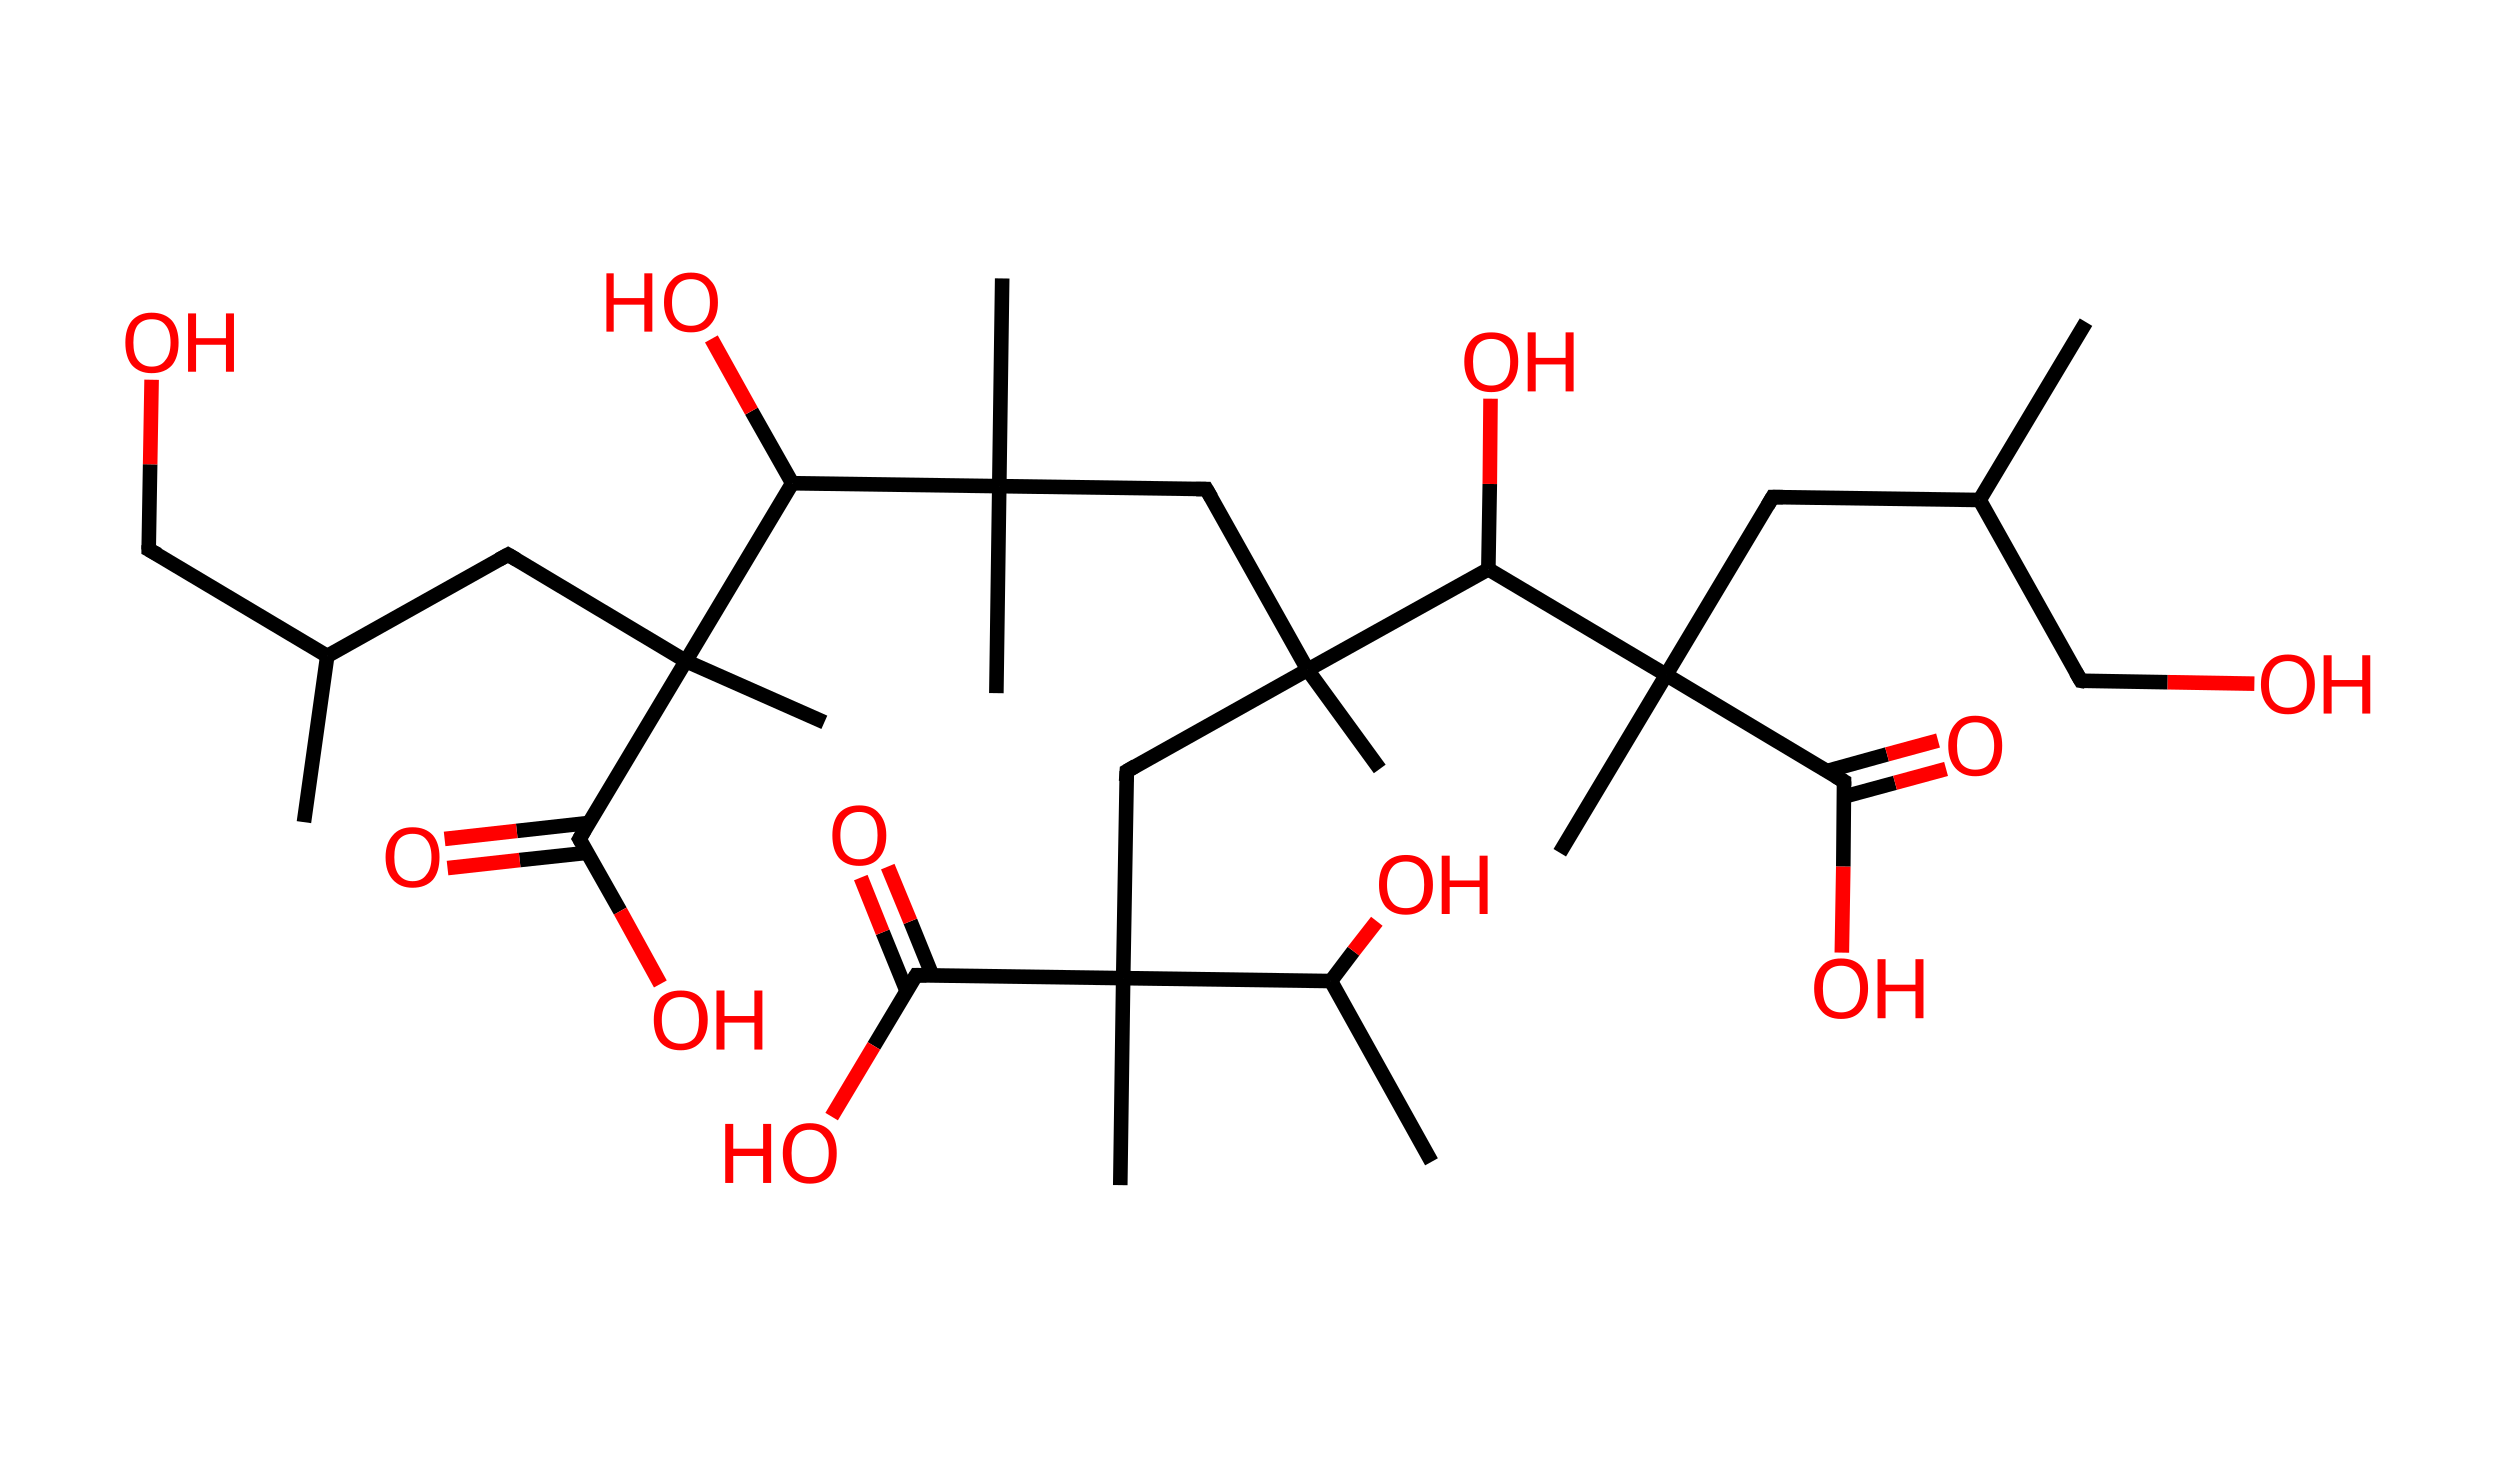 <?xml version='1.0' encoding='ASCII' standalone='yes'?>
<svg xmlns="http://www.w3.org/2000/svg" xmlns:rdkit="http://www.rdkit.org/xml" xmlns:xlink="http://www.w3.org/1999/xlink" version="1.1" baseProfile="full" xml:space="preserve" width="343px" height="200px" viewBox="0 0 343 200">
<!-- END OF HEADER -->
<rect style="opacity:1.0;fill:#FFFFFF;stroke:none" width="343.0" height="200.0" x="0.0" y="0.0"> </rect>
<path class="bond-0 atom-0 atom-1" d="M 41.7,112.8 L 44.9,90.0" style="fill:none;fill-rule:evenodd;stroke:#000000;stroke-width:2.0px;stroke-linecap:butt;stroke-linejoin:miter;stroke-opacity:1"/>
<path class="bond-1 atom-1 atom-2" d="M 44.9,90.0 L 20.4,75.4" style="fill:none;fill-rule:evenodd;stroke:#000000;stroke-width:2.0px;stroke-linecap:butt;stroke-linejoin:miter;stroke-opacity:1"/>
<path class="bond-2 atom-2 atom-3" d="M 20.4,75.4 L 20.6,63.7" style="fill:none;fill-rule:evenodd;stroke:#000000;stroke-width:2.0px;stroke-linecap:butt;stroke-linejoin:miter;stroke-opacity:1"/>
<path class="bond-2 atom-2 atom-3" d="M 20.6,63.7 L 20.8,52.1" style="fill:none;fill-rule:evenodd;stroke:#FF0000;stroke-width:2.0px;stroke-linecap:butt;stroke-linejoin:miter;stroke-opacity:1"/>
<path class="bond-3 atom-1 atom-4" d="M 44.9,90.0 L 69.7,76.1" style="fill:none;fill-rule:evenodd;stroke:#000000;stroke-width:2.0px;stroke-linecap:butt;stroke-linejoin:miter;stroke-opacity:1"/>
<path class="bond-4 atom-4 atom-5" d="M 69.7,76.1 L 94.1,90.7" style="fill:none;fill-rule:evenodd;stroke:#000000;stroke-width:2.0px;stroke-linecap:butt;stroke-linejoin:miter;stroke-opacity:1"/>
<path class="bond-5 atom-5 atom-6" d="M 94.1,90.7 L 113.1,99.1" style="fill:none;fill-rule:evenodd;stroke:#000000;stroke-width:2.0px;stroke-linecap:butt;stroke-linejoin:miter;stroke-opacity:1"/>
<path class="bond-6 atom-5 atom-7" d="M 94.1,90.7 L 79.5,115.1" style="fill:none;fill-rule:evenodd;stroke:#000000;stroke-width:2.0px;stroke-linecap:butt;stroke-linejoin:miter;stroke-opacity:1"/>
<path class="bond-7 atom-7 atom-8" d="M 80.8,112.9 L 70.9,114.0" style="fill:none;fill-rule:evenodd;stroke:#000000;stroke-width:2.0px;stroke-linecap:butt;stroke-linejoin:miter;stroke-opacity:1"/>
<path class="bond-7 atom-7 atom-8" d="M 70.9,114.0 L 61.0,115.1" style="fill:none;fill-rule:evenodd;stroke:#FF0000;stroke-width:2.0px;stroke-linecap:butt;stroke-linejoin:miter;stroke-opacity:1"/>
<path class="bond-7 atom-7 atom-8" d="M 80.6,117.0 L 71.3,118.0" style="fill:none;fill-rule:evenodd;stroke:#000000;stroke-width:2.0px;stroke-linecap:butt;stroke-linejoin:miter;stroke-opacity:1"/>
<path class="bond-7 atom-7 atom-8" d="M 71.3,118.0 L 61.4,119.1" style="fill:none;fill-rule:evenodd;stroke:#FF0000;stroke-width:2.0px;stroke-linecap:butt;stroke-linejoin:miter;stroke-opacity:1"/>
<path class="bond-8 atom-7 atom-9" d="M 79.5,115.1 L 85.1,125.0" style="fill:none;fill-rule:evenodd;stroke:#000000;stroke-width:2.0px;stroke-linecap:butt;stroke-linejoin:miter;stroke-opacity:1"/>
<path class="bond-8 atom-7 atom-9" d="M 85.1,125.0 L 90.6,135.0" style="fill:none;fill-rule:evenodd;stroke:#FF0000;stroke-width:2.0px;stroke-linecap:butt;stroke-linejoin:miter;stroke-opacity:1"/>
<path class="bond-9 atom-5 atom-10" d="M 94.1,90.7 L 108.7,66.3" style="fill:none;fill-rule:evenodd;stroke:#000000;stroke-width:2.0px;stroke-linecap:butt;stroke-linejoin:miter;stroke-opacity:1"/>
<path class="bond-10 atom-10 atom-11" d="M 108.7,66.3 L 103.1,56.4" style="fill:none;fill-rule:evenodd;stroke:#000000;stroke-width:2.0px;stroke-linecap:butt;stroke-linejoin:miter;stroke-opacity:1"/>
<path class="bond-10 atom-10 atom-11" d="M 103.1,56.4 L 97.6,46.5" style="fill:none;fill-rule:evenodd;stroke:#FF0000;stroke-width:2.0px;stroke-linecap:butt;stroke-linejoin:miter;stroke-opacity:1"/>
<path class="bond-11 atom-10 atom-12" d="M 108.7,66.3 L 137.1,66.7" style="fill:none;fill-rule:evenodd;stroke:#000000;stroke-width:2.0px;stroke-linecap:butt;stroke-linejoin:miter;stroke-opacity:1"/>
<path class="bond-12 atom-12 atom-13" d="M 137.1,66.7 L 137.5,38.2" style="fill:none;fill-rule:evenodd;stroke:#000000;stroke-width:2.0px;stroke-linecap:butt;stroke-linejoin:miter;stroke-opacity:1"/>
<path class="bond-13 atom-12 atom-14" d="M 137.1,66.7 L 136.7,95.1" style="fill:none;fill-rule:evenodd;stroke:#000000;stroke-width:2.0px;stroke-linecap:butt;stroke-linejoin:miter;stroke-opacity:1"/>
<path class="bond-14 atom-12 atom-15" d="M 137.1,66.7 L 165.5,67.1" style="fill:none;fill-rule:evenodd;stroke:#000000;stroke-width:2.0px;stroke-linecap:butt;stroke-linejoin:miter;stroke-opacity:1"/>
<path class="bond-15 atom-15 atom-16" d="M 165.5,67.1 L 179.4,91.9" style="fill:none;fill-rule:evenodd;stroke:#000000;stroke-width:2.0px;stroke-linecap:butt;stroke-linejoin:miter;stroke-opacity:1"/>
<path class="bond-16 atom-16 atom-17" d="M 179.4,91.9 L 189.3,105.5" style="fill:none;fill-rule:evenodd;stroke:#000000;stroke-width:2.0px;stroke-linecap:butt;stroke-linejoin:miter;stroke-opacity:1"/>
<path class="bond-17 atom-16 atom-18" d="M 179.4,91.9 L 154.6,105.8" style="fill:none;fill-rule:evenodd;stroke:#000000;stroke-width:2.0px;stroke-linecap:butt;stroke-linejoin:miter;stroke-opacity:1"/>
<path class="bond-18 atom-18 atom-19" d="M 154.6,105.8 L 154.1,134.2" style="fill:none;fill-rule:evenodd;stroke:#000000;stroke-width:2.0px;stroke-linecap:butt;stroke-linejoin:miter;stroke-opacity:1"/>
<path class="bond-19 atom-19 atom-20" d="M 154.1,134.2 L 153.7,162.6" style="fill:none;fill-rule:evenodd;stroke:#000000;stroke-width:2.0px;stroke-linecap:butt;stroke-linejoin:miter;stroke-opacity:1"/>
<path class="bond-20 atom-19 atom-21" d="M 154.1,134.2 L 125.7,133.8" style="fill:none;fill-rule:evenodd;stroke:#000000;stroke-width:2.0px;stroke-linecap:butt;stroke-linejoin:miter;stroke-opacity:1"/>
<path class="bond-21 atom-21 atom-22" d="M 127.9,133.8 L 124.9,126.4" style="fill:none;fill-rule:evenodd;stroke:#000000;stroke-width:2.0px;stroke-linecap:butt;stroke-linejoin:miter;stroke-opacity:1"/>
<path class="bond-21 atom-21 atom-22" d="M 124.9,126.4 L 121.8,118.9" style="fill:none;fill-rule:evenodd;stroke:#FF0000;stroke-width:2.0px;stroke-linecap:butt;stroke-linejoin:miter;stroke-opacity:1"/>
<path class="bond-21 atom-21 atom-22" d="M 124.4,136.0 L 121.1,127.9" style="fill:none;fill-rule:evenodd;stroke:#000000;stroke-width:2.0px;stroke-linecap:butt;stroke-linejoin:miter;stroke-opacity:1"/>
<path class="bond-21 atom-21 atom-22" d="M 121.1,127.9 L 118.1,120.4" style="fill:none;fill-rule:evenodd;stroke:#FF0000;stroke-width:2.0px;stroke-linecap:butt;stroke-linejoin:miter;stroke-opacity:1"/>
<path class="bond-22 atom-21 atom-23" d="M 125.7,133.8 L 119.9,143.5" style="fill:none;fill-rule:evenodd;stroke:#000000;stroke-width:2.0px;stroke-linecap:butt;stroke-linejoin:miter;stroke-opacity:1"/>
<path class="bond-22 atom-21 atom-23" d="M 119.9,143.5 L 114.1,153.2" style="fill:none;fill-rule:evenodd;stroke:#FF0000;stroke-width:2.0px;stroke-linecap:butt;stroke-linejoin:miter;stroke-opacity:1"/>
<path class="bond-23 atom-19 atom-24" d="M 154.1,134.2 L 182.6,134.6" style="fill:none;fill-rule:evenodd;stroke:#000000;stroke-width:2.0px;stroke-linecap:butt;stroke-linejoin:miter;stroke-opacity:1"/>
<path class="bond-24 atom-24 atom-25" d="M 182.6,134.6 L 196.4,159.4" style="fill:none;fill-rule:evenodd;stroke:#000000;stroke-width:2.0px;stroke-linecap:butt;stroke-linejoin:miter;stroke-opacity:1"/>
<path class="bond-25 atom-24 atom-26" d="M 182.6,134.6 L 185.7,130.5" style="fill:none;fill-rule:evenodd;stroke:#000000;stroke-width:2.0px;stroke-linecap:butt;stroke-linejoin:miter;stroke-opacity:1"/>
<path class="bond-25 atom-24 atom-26" d="M 185.7,130.5 L 188.9,126.4" style="fill:none;fill-rule:evenodd;stroke:#FF0000;stroke-width:2.0px;stroke-linecap:butt;stroke-linejoin:miter;stroke-opacity:1"/>
<path class="bond-26 atom-16 atom-27" d="M 179.4,91.9 L 204.2,78.1" style="fill:none;fill-rule:evenodd;stroke:#000000;stroke-width:2.0px;stroke-linecap:butt;stroke-linejoin:miter;stroke-opacity:1"/>
<path class="bond-27 atom-27 atom-28" d="M 204.2,78.1 L 204.4,66.4" style="fill:none;fill-rule:evenodd;stroke:#000000;stroke-width:2.0px;stroke-linecap:butt;stroke-linejoin:miter;stroke-opacity:1"/>
<path class="bond-27 atom-27 atom-28" d="M 204.4,66.4 L 204.5,54.7" style="fill:none;fill-rule:evenodd;stroke:#FF0000;stroke-width:2.0px;stroke-linecap:butt;stroke-linejoin:miter;stroke-opacity:1"/>
<path class="bond-28 atom-27 atom-29" d="M 204.2,78.1 L 228.6,92.6" style="fill:none;fill-rule:evenodd;stroke:#000000;stroke-width:2.0px;stroke-linecap:butt;stroke-linejoin:miter;stroke-opacity:1"/>
<path class="bond-29 atom-29 atom-30" d="M 228.6,92.6 L 214.0,117.0" style="fill:none;fill-rule:evenodd;stroke:#000000;stroke-width:2.0px;stroke-linecap:butt;stroke-linejoin:miter;stroke-opacity:1"/>
<path class="bond-30 atom-29 atom-31" d="M 228.6,92.6 L 243.2,68.2" style="fill:none;fill-rule:evenodd;stroke:#000000;stroke-width:2.0px;stroke-linecap:butt;stroke-linejoin:miter;stroke-opacity:1"/>
<path class="bond-31 atom-31 atom-32" d="M 243.2,68.2 L 271.6,68.6" style="fill:none;fill-rule:evenodd;stroke:#000000;stroke-width:2.0px;stroke-linecap:butt;stroke-linejoin:miter;stroke-opacity:1"/>
<path class="bond-32 atom-32 atom-33" d="M 271.6,68.6 L 286.2,44.2" style="fill:none;fill-rule:evenodd;stroke:#000000;stroke-width:2.0px;stroke-linecap:butt;stroke-linejoin:miter;stroke-opacity:1"/>
<path class="bond-33 atom-32 atom-34" d="M 271.6,68.6 L 285.5,93.4" style="fill:none;fill-rule:evenodd;stroke:#000000;stroke-width:2.0px;stroke-linecap:butt;stroke-linejoin:miter;stroke-opacity:1"/>
<path class="bond-34 atom-34 atom-35" d="M 285.5,93.4 L 297.4,93.6" style="fill:none;fill-rule:evenodd;stroke:#000000;stroke-width:2.0px;stroke-linecap:butt;stroke-linejoin:miter;stroke-opacity:1"/>
<path class="bond-34 atom-34 atom-35" d="M 297.4,93.6 L 309.3,93.8" style="fill:none;fill-rule:evenodd;stroke:#FF0000;stroke-width:2.0px;stroke-linecap:butt;stroke-linejoin:miter;stroke-opacity:1"/>
<path class="bond-35 atom-29 atom-36" d="M 228.6,92.6 L 253.0,107.2" style="fill:none;fill-rule:evenodd;stroke:#000000;stroke-width:2.0px;stroke-linecap:butt;stroke-linejoin:miter;stroke-opacity:1"/>
<path class="bond-36 atom-36 atom-37" d="M 253.0,109.3 L 260.0,107.4" style="fill:none;fill-rule:evenodd;stroke:#000000;stroke-width:2.0px;stroke-linecap:butt;stroke-linejoin:miter;stroke-opacity:1"/>
<path class="bond-36 atom-36 atom-37" d="M 260.0,107.4 L 267.0,105.5" style="fill:none;fill-rule:evenodd;stroke:#FF0000;stroke-width:2.0px;stroke-linecap:butt;stroke-linejoin:miter;stroke-opacity:1"/>
<path class="bond-36 atom-36 atom-37" d="M 250.6,105.8 L 258.9,103.5" style="fill:none;fill-rule:evenodd;stroke:#000000;stroke-width:2.0px;stroke-linecap:butt;stroke-linejoin:miter;stroke-opacity:1"/>
<path class="bond-36 atom-36 atom-37" d="M 258.9,103.5 L 265.9,101.6" style="fill:none;fill-rule:evenodd;stroke:#FF0000;stroke-width:2.0px;stroke-linecap:butt;stroke-linejoin:miter;stroke-opacity:1"/>
<path class="bond-37 atom-36 atom-38" d="M 253.0,107.2 L 252.9,118.9" style="fill:none;fill-rule:evenodd;stroke:#000000;stroke-width:2.0px;stroke-linecap:butt;stroke-linejoin:miter;stroke-opacity:1"/>
<path class="bond-37 atom-36 atom-38" d="M 252.9,118.9 L 252.7,130.7" style="fill:none;fill-rule:evenodd;stroke:#FF0000;stroke-width:2.0px;stroke-linecap:butt;stroke-linejoin:miter;stroke-opacity:1"/>
<path d="M 21.7,76.1 L 20.4,75.4 L 20.4,74.8" style="fill:none;stroke:#000000;stroke-width:2.0px;stroke-linecap:butt;stroke-linejoin:miter;stroke-opacity:1;"/>
<path d="M 68.4,76.8 L 69.7,76.1 L 70.9,76.8" style="fill:none;stroke:#000000;stroke-width:2.0px;stroke-linecap:butt;stroke-linejoin:miter;stroke-opacity:1;"/>
<path d="M 80.2,113.9 L 79.5,115.1 L 79.8,115.6" style="fill:none;stroke:#000000;stroke-width:2.0px;stroke-linecap:butt;stroke-linejoin:miter;stroke-opacity:1;"/>
<path d="M 164.1,67.1 L 165.5,67.1 L 166.2,68.3" style="fill:none;stroke:#000000;stroke-width:2.0px;stroke-linecap:butt;stroke-linejoin:miter;stroke-opacity:1;"/>
<path d="M 155.8,105.1 L 154.6,105.8 L 154.5,107.2" style="fill:none;stroke:#000000;stroke-width:2.0px;stroke-linecap:butt;stroke-linejoin:miter;stroke-opacity:1;"/>
<path d="M 127.1,133.8 L 125.7,133.8 L 125.4,134.3" style="fill:none;stroke:#000000;stroke-width:2.0px;stroke-linecap:butt;stroke-linejoin:miter;stroke-opacity:1;"/>
<path d="M 242.5,69.4 L 243.2,68.2 L 244.6,68.2" style="fill:none;stroke:#000000;stroke-width:2.0px;stroke-linecap:butt;stroke-linejoin:miter;stroke-opacity:1;"/>
<path d="M 284.8,92.2 L 285.5,93.4 L 286.1,93.5" style="fill:none;stroke:#000000;stroke-width:2.0px;stroke-linecap:butt;stroke-linejoin:miter;stroke-opacity:1;"/>
<path d="M 251.8,106.5 L 253.0,107.2 L 253.0,107.8" style="fill:none;stroke:#000000;stroke-width:2.0px;stroke-linecap:butt;stroke-linejoin:miter;stroke-opacity:1;"/>
<path class="atom-3" d="M 17.2 47.0 Q 17.2 45.1, 18.1 44.0 Q 19.1 42.9, 20.8 42.9 Q 22.6 42.9, 23.6 44.0 Q 24.5 45.1, 24.5 47.0 Q 24.5 49.0, 23.6 50.1 Q 22.6 51.2, 20.8 51.2 Q 19.1 51.2, 18.1 50.1 Q 17.2 49.0, 17.2 47.0 M 20.8 50.3 Q 22.1 50.3, 22.7 49.4 Q 23.4 48.6, 23.4 47.0 Q 23.4 45.4, 22.7 44.6 Q 22.1 43.8, 20.8 43.8 Q 19.6 43.8, 18.9 44.6 Q 18.3 45.4, 18.3 47.0 Q 18.3 48.6, 18.9 49.4 Q 19.6 50.3, 20.8 50.3 " fill="#FF0000"/>
<path class="atom-3" d="M 25.8 43.0 L 26.9 43.0 L 26.9 46.4 L 31.0 46.4 L 31.0 43.0 L 32.1 43.0 L 32.1 51.0 L 31.0 51.0 L 31.0 47.3 L 26.9 47.3 L 26.9 51.0 L 25.8 51.0 L 25.8 43.0 " fill="#FF0000"/>
<path class="atom-8" d="M 52.9 117.6 Q 52.9 115.7, 53.9 114.6 Q 54.8 113.5, 56.6 113.5 Q 58.4 113.5, 59.4 114.6 Q 60.3 115.7, 60.3 117.6 Q 60.3 119.6, 59.4 120.7 Q 58.4 121.8, 56.6 121.8 Q 54.9 121.8, 53.9 120.7 Q 52.9 119.6, 52.9 117.6 M 56.6 120.9 Q 57.9 120.9, 58.5 120.0 Q 59.2 119.2, 59.2 117.6 Q 59.2 116.0, 58.5 115.2 Q 57.9 114.4, 56.6 114.4 Q 55.4 114.4, 54.7 115.2 Q 54.1 116.0, 54.1 117.6 Q 54.1 119.2, 54.7 120.0 Q 55.4 120.9, 56.6 120.9 " fill="#FF0000"/>
<path class="atom-9" d="M 89.7 139.9 Q 89.7 138.0, 90.6 136.9 Q 91.6 135.9, 93.4 135.9 Q 95.2 135.9, 96.1 136.9 Q 97.1 138.0, 97.1 139.9 Q 97.1 141.9, 96.1 143.0 Q 95.1 144.1, 93.4 144.1 Q 91.6 144.1, 90.6 143.0 Q 89.7 141.9, 89.7 139.9 M 93.4 143.2 Q 94.6 143.2, 95.3 142.4 Q 95.9 141.6, 95.9 139.9 Q 95.9 138.4, 95.3 137.6 Q 94.6 136.8, 93.4 136.8 Q 92.2 136.8, 91.5 137.6 Q 90.8 138.4, 90.8 139.9 Q 90.8 141.6, 91.5 142.4 Q 92.2 143.2, 93.4 143.2 " fill="#FF0000"/>
<path class="atom-9" d="M 98.3 135.9 L 99.4 135.9 L 99.4 139.4 L 103.5 139.4 L 103.5 135.9 L 104.6 135.9 L 104.6 144.0 L 103.5 144.0 L 103.5 140.3 L 99.4 140.3 L 99.4 144.0 L 98.3 144.0 L 98.3 135.9 " fill="#FF0000"/>
<path class="atom-11" d="M 83.2 37.5 L 84.2 37.5 L 84.2 40.9 L 88.4 40.9 L 88.4 37.5 L 89.5 37.5 L 89.5 45.5 L 88.4 45.5 L 88.4 41.8 L 84.2 41.8 L 84.2 45.5 L 83.2 45.5 L 83.2 37.5 " fill="#FF0000"/>
<path class="atom-11" d="M 91.1 41.5 Q 91.1 39.5, 92.1 38.5 Q 93.0 37.4, 94.8 37.4 Q 96.6 37.4, 97.5 38.5 Q 98.5 39.5, 98.5 41.5 Q 98.5 43.4, 97.5 44.5 Q 96.6 45.6, 94.8 45.6 Q 93.0 45.6, 92.1 44.5 Q 91.1 43.4, 91.1 41.5 M 94.8 44.7 Q 96.0 44.7, 96.7 43.9 Q 97.4 43.1, 97.4 41.5 Q 97.4 39.9, 96.7 39.1 Q 96.0 38.3, 94.8 38.3 Q 93.6 38.3, 92.9 39.1 Q 92.2 39.9, 92.2 41.5 Q 92.2 43.1, 92.9 43.9 Q 93.6 44.7, 94.8 44.7 " fill="#FF0000"/>
<path class="atom-22" d="M 114.2 114.6 Q 114.2 112.7, 115.1 111.6 Q 116.1 110.5, 117.9 110.5 Q 119.7 110.5, 120.6 111.6 Q 121.6 112.7, 121.6 114.6 Q 121.6 116.6, 120.6 117.7 Q 119.7 118.8, 117.9 118.8 Q 116.1 118.8, 115.1 117.7 Q 114.2 116.6, 114.2 114.6 M 117.9 117.9 Q 119.1 117.9, 119.8 117.1 Q 120.4 116.2, 120.4 114.6 Q 120.4 113.0, 119.8 112.2 Q 119.1 111.4, 117.9 111.4 Q 116.7 111.4, 116.0 112.2 Q 115.3 113.0, 115.3 114.6 Q 115.3 116.2, 116.0 117.1 Q 116.7 117.9, 117.9 117.9 " fill="#FF0000"/>
<path class="atom-23" d="M 99.5 154.2 L 100.6 154.2 L 100.6 157.6 L 104.7 157.6 L 104.7 154.2 L 105.8 154.2 L 105.8 162.3 L 104.7 162.3 L 104.7 158.6 L 100.6 158.6 L 100.6 162.3 L 99.5 162.3 L 99.5 154.2 " fill="#FF0000"/>
<path class="atom-23" d="M 107.4 158.2 Q 107.4 156.3, 108.4 155.2 Q 109.4 154.1, 111.1 154.1 Q 112.9 154.1, 113.9 155.2 Q 114.8 156.3, 114.8 158.2 Q 114.8 160.2, 113.9 161.3 Q 112.9 162.4, 111.1 162.4 Q 109.4 162.4, 108.4 161.3 Q 107.4 160.2, 107.4 158.2 M 111.1 161.5 Q 112.4 161.5, 113.0 160.7 Q 113.7 159.8, 113.7 158.2 Q 113.7 156.6, 113.0 155.9 Q 112.4 155.0, 111.1 155.0 Q 109.9 155.0, 109.2 155.8 Q 108.6 156.6, 108.6 158.2 Q 108.6 159.9, 109.2 160.7 Q 109.9 161.5, 111.1 161.5 " fill="#FF0000"/>
<path class="atom-26" d="M 189.2 121.4 Q 189.2 119.4, 190.1 118.4 Q 191.1 117.3, 192.9 117.3 Q 194.7 117.3, 195.6 118.4 Q 196.6 119.4, 196.6 121.4 Q 196.6 123.3, 195.6 124.4 Q 194.6 125.5, 192.9 125.5 Q 191.1 125.5, 190.1 124.4 Q 189.2 123.3, 189.2 121.4 M 192.9 124.6 Q 194.1 124.6, 194.8 123.8 Q 195.4 123.0, 195.4 121.4 Q 195.4 119.8, 194.8 119.0 Q 194.1 118.2, 192.9 118.2 Q 191.6 118.2, 191.0 119.0 Q 190.3 119.8, 190.3 121.4 Q 190.3 123.0, 191.0 123.8 Q 191.6 124.6, 192.9 124.6 " fill="#FF0000"/>
<path class="atom-26" d="M 197.8 117.4 L 198.9 117.4 L 198.9 120.8 L 203.0 120.8 L 203.0 117.4 L 204.1 117.4 L 204.1 125.4 L 203.0 125.4 L 203.0 121.7 L 198.9 121.7 L 198.9 125.4 L 197.8 125.4 L 197.8 117.4 " fill="#FF0000"/>
<path class="atom-28" d="M 200.9 49.6 Q 200.9 47.7, 201.9 46.6 Q 202.8 45.6, 204.6 45.6 Q 206.4 45.6, 207.4 46.6 Q 208.3 47.7, 208.3 49.6 Q 208.3 51.6, 207.3 52.7 Q 206.4 53.8, 204.6 53.8 Q 202.8 53.8, 201.9 52.7 Q 200.9 51.6, 200.9 49.6 M 204.6 52.9 Q 205.8 52.9, 206.5 52.1 Q 207.2 51.3, 207.2 49.6 Q 207.2 48.1, 206.5 47.3 Q 205.8 46.5, 204.6 46.5 Q 203.4 46.5, 202.7 47.3 Q 202.1 48.1, 202.1 49.6 Q 202.1 51.3, 202.7 52.1 Q 203.4 52.9, 204.6 52.9 " fill="#FF0000"/>
<path class="atom-28" d="M 209.6 45.6 L 210.7 45.6 L 210.7 49.1 L 214.8 49.1 L 214.8 45.6 L 215.9 45.6 L 215.9 53.7 L 214.8 53.7 L 214.8 50.0 L 210.7 50.0 L 210.7 53.7 L 209.6 53.7 L 209.6 45.6 " fill="#FF0000"/>
<path class="atom-35" d="M 310.2 93.9 Q 310.2 91.9, 311.2 90.9 Q 312.1 89.8, 313.9 89.8 Q 315.7 89.8, 316.6 90.9 Q 317.6 91.9, 317.6 93.9 Q 317.6 95.8, 316.6 96.9 Q 315.7 98.0, 313.9 98.0 Q 312.1 98.0, 311.2 96.9 Q 310.2 95.8, 310.2 93.9 M 313.9 97.1 Q 315.1 97.1, 315.8 96.3 Q 316.5 95.5, 316.5 93.9 Q 316.5 92.3, 315.8 91.5 Q 315.1 90.7, 313.9 90.7 Q 312.7 90.7, 312.0 91.5 Q 311.3 92.3, 311.3 93.9 Q 311.3 95.5, 312.0 96.3 Q 312.7 97.1, 313.9 97.1 " fill="#FF0000"/>
<path class="atom-35" d="M 318.8 89.9 L 319.9 89.9 L 319.9 93.3 L 324.1 93.3 L 324.1 89.9 L 325.2 89.9 L 325.2 97.9 L 324.1 97.9 L 324.1 94.2 L 319.9 94.2 L 319.9 97.9 L 318.8 97.9 L 318.8 89.9 " fill="#FF0000"/>
<path class="atom-37" d="M 267.3 102.3 Q 267.3 100.4, 268.3 99.3 Q 269.2 98.2, 271.0 98.2 Q 272.8 98.2, 273.8 99.3 Q 274.7 100.4, 274.7 102.3 Q 274.7 104.3, 273.8 105.4 Q 272.8 106.5, 271.0 106.5 Q 269.3 106.5, 268.3 105.4 Q 267.3 104.3, 267.3 102.3 M 271.0 105.6 Q 272.3 105.6, 272.9 104.8 Q 273.6 103.9, 273.6 102.3 Q 273.6 100.8, 272.9 100.0 Q 272.3 99.1, 271.0 99.1 Q 269.8 99.1, 269.1 99.9 Q 268.5 100.7, 268.5 102.3 Q 268.5 104.0, 269.1 104.8 Q 269.8 105.6, 271.0 105.6 " fill="#FF0000"/>
<path class="atom-38" d="M 248.9 135.6 Q 248.9 133.7, 249.9 132.6 Q 250.8 131.5, 252.6 131.5 Q 254.4 131.5, 255.4 132.6 Q 256.3 133.7, 256.3 135.6 Q 256.3 137.6, 255.3 138.7 Q 254.4 139.8, 252.6 139.8 Q 250.8 139.8, 249.9 138.7 Q 248.9 137.6, 248.9 135.6 M 252.6 138.9 Q 253.8 138.9, 254.5 138.1 Q 255.2 137.3, 255.2 135.6 Q 255.2 134.1, 254.5 133.3 Q 253.8 132.5, 252.6 132.5 Q 251.4 132.5, 250.7 133.3 Q 250.1 134.1, 250.1 135.6 Q 250.1 137.3, 250.7 138.1 Q 251.4 138.9, 252.6 138.9 " fill="#FF0000"/>
<path class="atom-38" d="M 257.6 131.6 L 258.7 131.6 L 258.7 135.1 L 262.8 135.1 L 262.8 131.6 L 263.9 131.6 L 263.9 139.7 L 262.8 139.7 L 262.8 136.0 L 258.7 136.0 L 258.7 139.7 L 257.6 139.7 L 257.6 131.6 " fill="#FF0000"/>
</svg>
